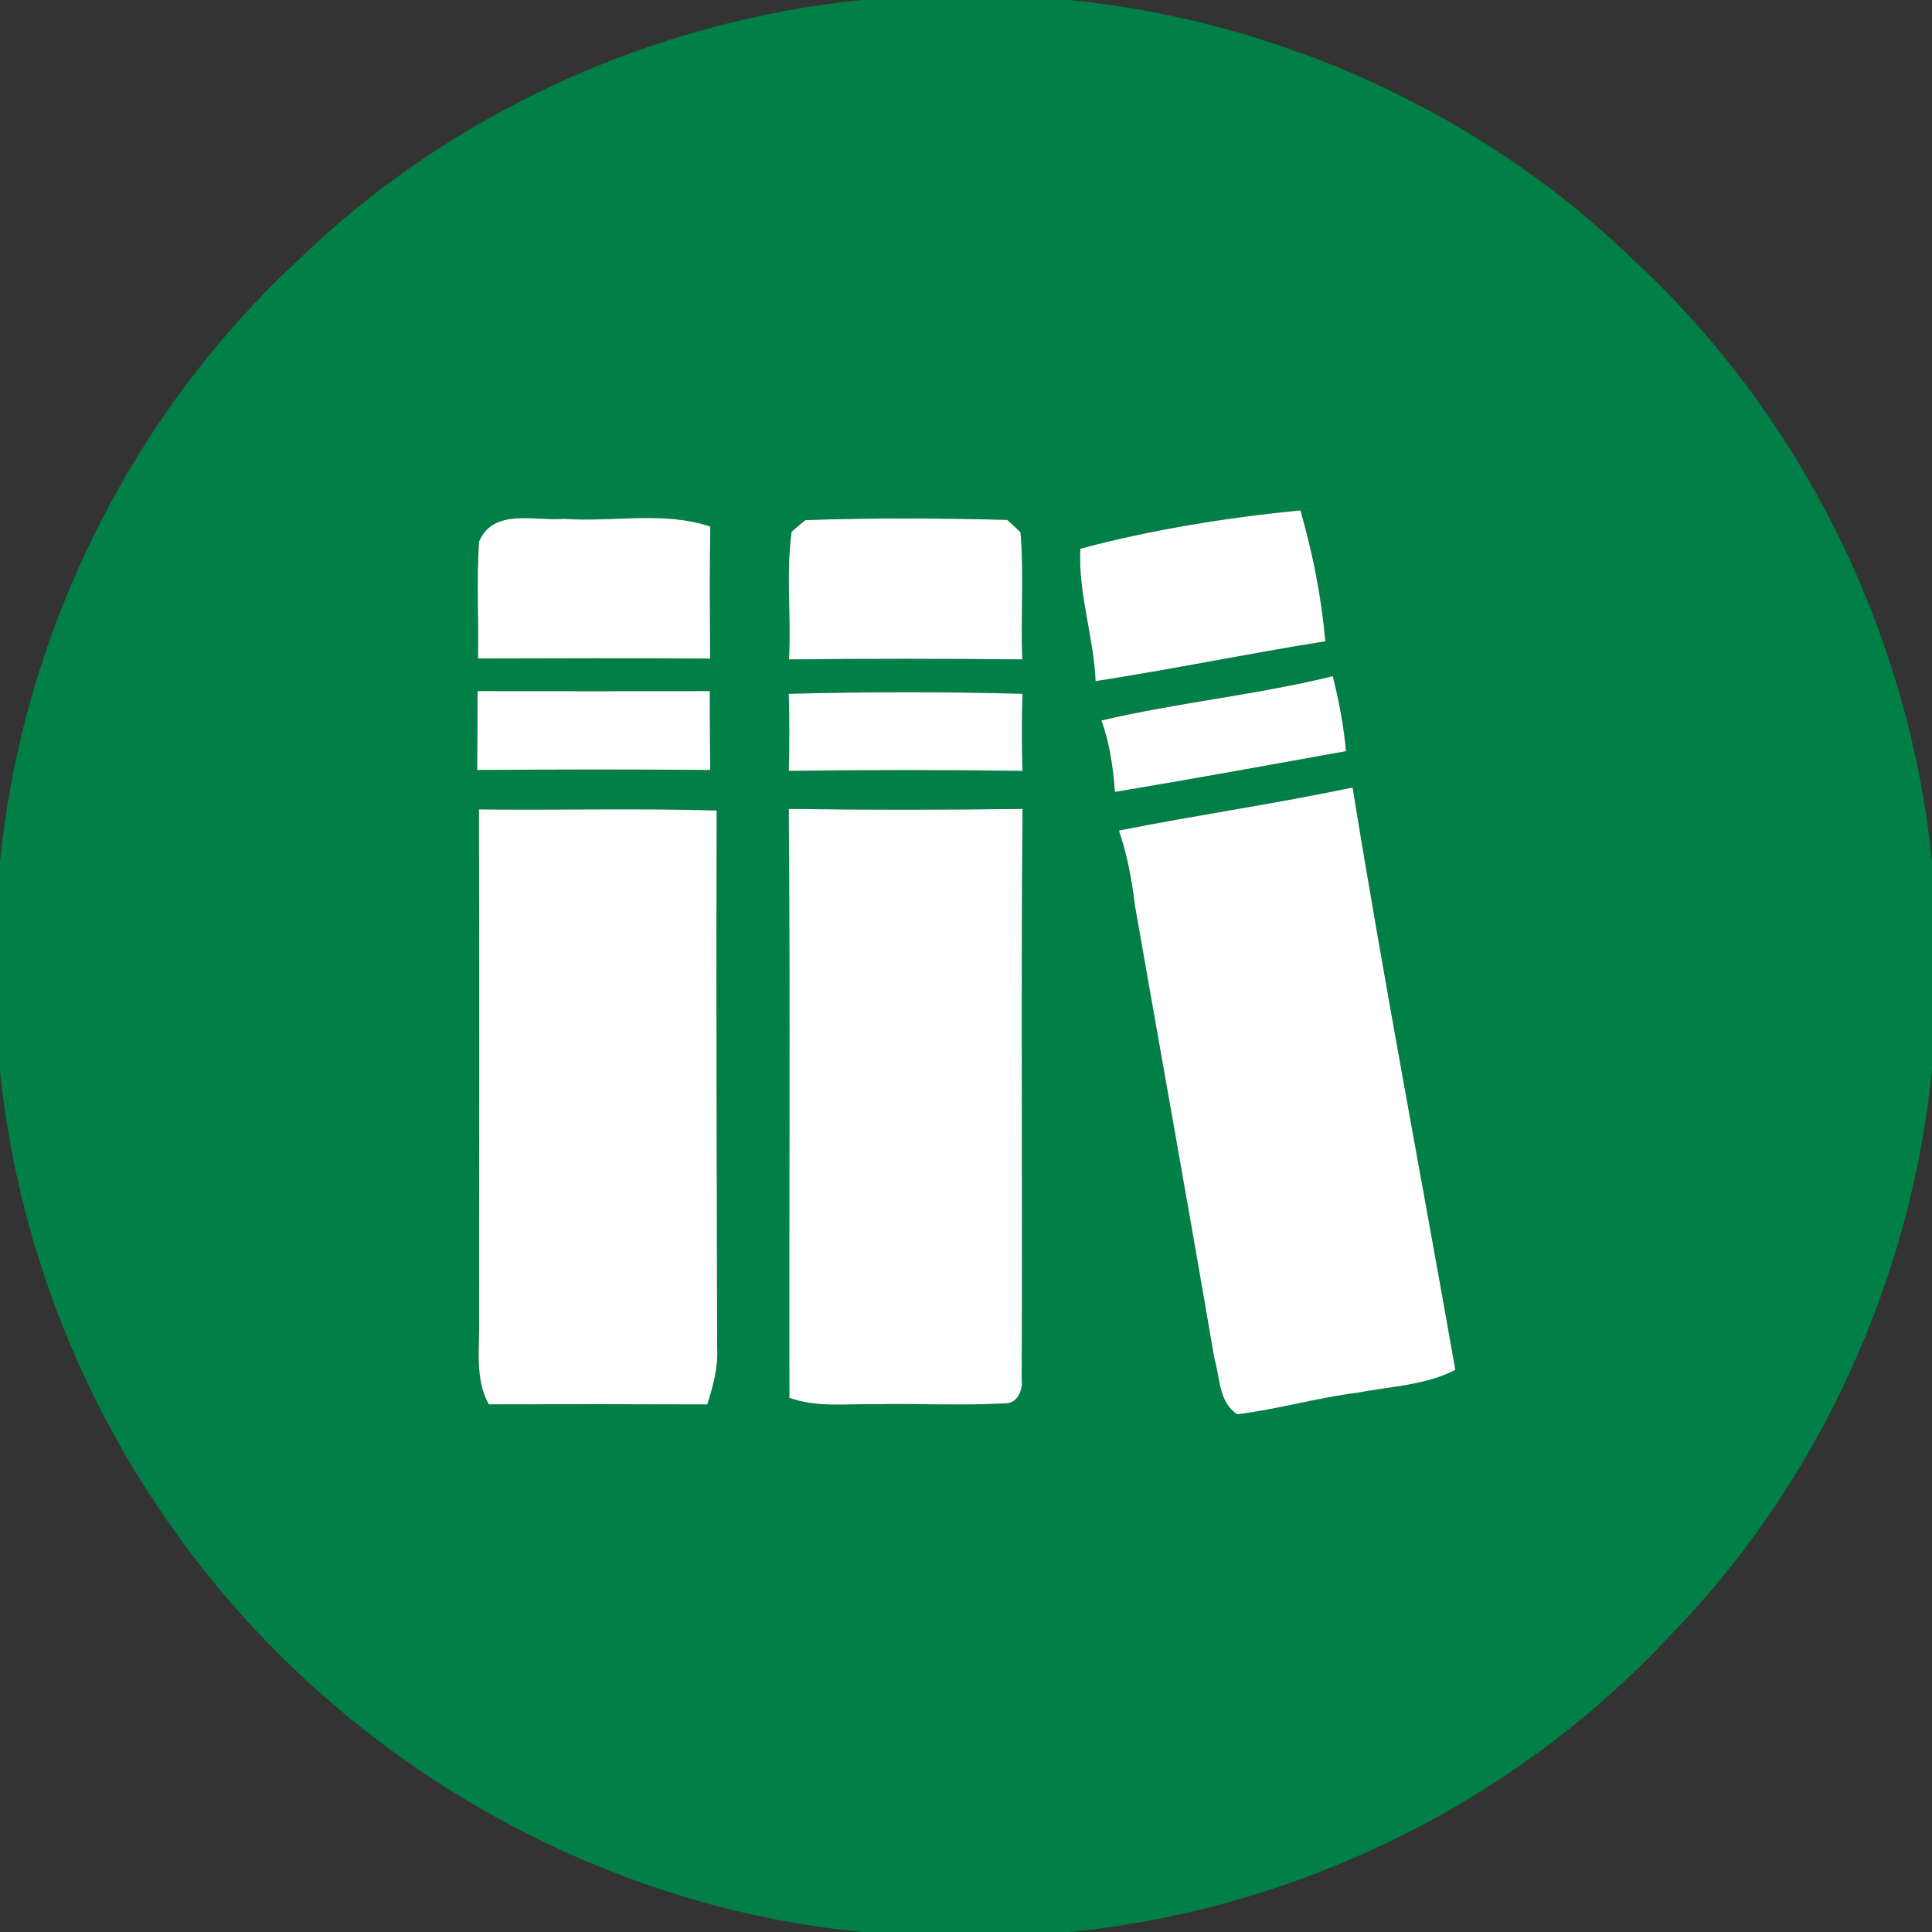 <?xml version="1.0" encoding="UTF-8" ?>
<!DOCTYPE svg PUBLIC "-//W3C//DTD SVG 1.1//EN" "http://www.w3.org/Graphics/SVG/1.1/DTD/svg11.dtd">
<svg width="192pt" height="192pt" viewBox="0 0 192 192" version="1.1" xmlns="http://www.w3.org/2000/svg">
<rect x="0" y="0" width="192" height="192" fill="#333333" stroke="none"/>
<g id="#007f46ff">
<path fill="#007f46" opacity="1.00" d=" M 85.65 0.00 L 106.27 0.00 C 127.30 2.08 147.62 11.40 162.72 26.20 C 179.22 41.62 189.77 63.19 192.00 85.65 L 192.00 106.33 C 189.90 127.34 180.59 147.65 165.79 162.73 C 150.37 179.23 128.80 189.77 106.34 192.00 L 85.71 192.00 C 58.68 189.43 33.29 174.47 17.54 152.42 C 7.82 138.94 1.64 122.89 0.00 106.35 L 0.00 85.68 C 2.22 63.22 12.76 41.64 29.26 26.21 C 44.34 11.42 64.65 2.11 85.65 0.00 M 107.36 54.53 C 107.14 59.00 108.69 63.25 108.88 67.69 C 116.51 66.51 124.08 64.94 131.71 63.73 C 131.32 59.33 130.46 54.97 129.23 50.72 C 121.91 51.44 114.48 52.63 107.36 54.53 M 47.61 53.82 C 47.34 57.68 47.59 61.57 47.50 65.44 C 55.19 65.42 62.88 65.39 70.57 65.45 C 70.55 61.08 70.51 56.71 70.59 52.33 C 65.92 50.76 60.87 51.92 56.04 51.56 C 53.19 51.82 49.05 50.44 47.61 53.82 M 78.67 52.84 C 78.10 57.03 78.64 61.31 78.41 65.53 C 86.14 65.45 93.86 65.45 101.59 65.53 C 101.42 61.32 101.77 57.08 101.41 52.88 C 101.08 52.58 100.43 51.98 100.10 51.67 C 93.42 51.49 86.71 51.46 80.03 51.69 C 79.69 51.98 79.01 52.56 78.67 52.84 M 109.46 71.60 C 110.29 73.88 110.62 76.29 110.80 78.70 C 118.46 77.42 126.11 76.03 133.76 74.65 C 133.54 72.13 133.06 69.65 132.45 67.20 C 124.86 69.06 117.06 69.82 109.46 71.60 M 47.46 68.68 C 47.46 71.30 47.45 73.91 47.42 76.52 C 55.14 76.46 62.86 76.45 70.58 76.52 C 70.55 73.91 70.54 71.30 70.54 68.68 C 62.85 68.70 55.15 68.70 47.46 68.68 M 78.39 68.95 C 78.46 71.51 78.46 74.06 78.39 76.61 C 86.13 76.50 93.87 76.50 101.61 76.61 C 101.53 74.06 101.54 71.51 101.61 68.95 C 93.87 68.74 86.13 68.75 78.39 68.95 M 111.20 82.54 C 112.02 84.94 112.48 87.43 112.78 89.94 C 115.40 104.94 118.11 119.93 120.67 134.94 C 121.25 136.84 121.08 139.35 122.96 140.55 C 126.97 140.06 130.88 138.90 134.89 138.41 C 138.16 137.77 141.61 137.69 144.63 136.14 C 141.23 116.84 137.54 97.58 134.42 78.26 C 126.71 79.89 118.92 81.00 111.20 82.54 M 47.60 80.44 C 47.65 97.30 47.62 114.15 47.61 131.01 C 47.70 133.87 47.13 136.93 48.57 139.56 C 55.81 139.54 63.05 139.54 70.29 139.57 C 70.86 137.75 71.38 135.90 71.27 133.98 C 71.23 116.17 71.16 98.36 71.22 80.55 C 63.35 80.31 55.47 80.53 47.60 80.44 M 78.39 80.39 C 78.54 99.89 78.41 119.40 78.45 138.91 C 81.18 139.91 84.12 139.49 86.95 139.55 C 91.29 139.46 95.62 139.71 99.95 139.46 C 101.11 139.46 101.67 138.13 101.53 137.12 C 101.63 118.21 101.44 99.30 101.62 80.39 C 93.87 80.49 86.13 80.50 78.39 80.39 Z" />
</g>
<g id="#ffffffff">
<path fill="#ffffff" opacity="1.00" d=" M 107.36 54.53 C 114.48 52.63 121.91 51.44 129.23 50.72 C 130.46 54.97 131.32 59.33 131.71 63.73 C 124.08 64.94 116.51 66.51 108.88 67.69 C 108.69 63.25 107.14 59.00 107.36 54.53 Z" />
<path fill="#ffffff" opacity="1.00" d=" M 47.61 53.82 C 49.05 50.44 53.19 51.82 56.04 51.56 C 60.87 51.92 65.92 50.76 70.59 52.33 C 70.51 56.71 70.55 61.08 70.57 65.45 C 62.88 65.39 55.19 65.42 47.50 65.44 C 47.59 61.57 47.34 57.68 47.61 53.82 Z" />
<path fill="#ffffff" opacity="1.00" d=" M 78.67 52.84 C 79.01 52.56 79.69 51.98 80.03 51.69 C 86.71 51.46 93.42 51.49 100.10 51.67 C 100.43 51.98 101.08 52.58 101.41 52.88 C 101.77 57.08 101.42 61.32 101.59 65.53 C 93.86 65.45 86.14 65.45 78.41 65.53 C 78.64 61.31 78.10 57.03 78.67 52.84 Z" />
<path fill="#ffffff" opacity="1.00" d=" M 109.46 71.60 C 117.06 69.82 124.86 69.06 132.45 67.20 C 133.06 69.65 133.54 72.13 133.76 74.65 C 126.11 76.03 118.46 77.42 110.80 78.70 C 110.62 76.29 110.29 73.88 109.46 71.60 Z" />
<path fill="#ffffff" opacity="1.00" d=" M 47.46 68.68 C 55.15 68.70 62.85 68.70 70.54 68.68 C 70.54 71.30 70.55 73.91 70.58 76.52 C 62.86 76.45 55.14 76.46 47.42 76.52 C 47.45 73.91 47.46 71.30 47.46 68.68 Z" />
<path fill="#ffffff" opacity="1.00" d=" M 78.39 68.95 C 86.13 68.75 93.87 68.74 101.61 68.95 C 101.54 71.51 101.53 74.06 101.61 76.61 C 93.87 76.50 86.13 76.50 78.39 76.61 C 78.46 74.06 78.46 71.51 78.39 68.95 Z" />
<path fill="#ffffff" opacity="1.00" d=" M 111.20 82.54 C 118.92 81.00 126.71 79.89 134.42 78.26 C 137.54 97.58 141.23 116.84 144.63 136.14 C 141.61 137.69 138.16 137.77 134.89 138.41 C 130.88 138.90 126.97 140.06 122.96 140.55 C 121.08 139.35 121.25 136.84 120.67 134.94 C 118.11 119.93 115.40 104.94 112.78 89.94 C 112.48 87.43 112.02 84.94 111.20 82.54 Z" />
<path fill="#ffffff" opacity="1.00" d=" M 47.60 80.44 C 55.47 80.53 63.35 80.31 71.22 80.55 C 71.16 98.36 71.23 116.17 71.27 133.98 C 71.38 135.90 70.86 137.75 70.29 139.57 C 63.05 139.54 55.81 139.54 48.57 139.56 C 47.13 136.93 47.70 133.87 47.61 131.01 C 47.62 114.15 47.65 97.30 47.60 80.44 Z" />
<path fill="#ffffff" opacity="1.00" d=" M 78.39 80.39 C 86.13 80.50 93.87 80.49 101.62 80.39 C 101.44 99.30 101.63 118.21 101.53 137.12 C 101.67 138.13 101.11 139.46 99.95 139.46 C 95.62 139.71 91.29 139.46 86.95 139.55 C 84.12 139.49 81.18 139.91 78.45 138.91 C 78.41 119.40 78.54 99.89 78.39 80.39 Z" />
</g>
</svg>

